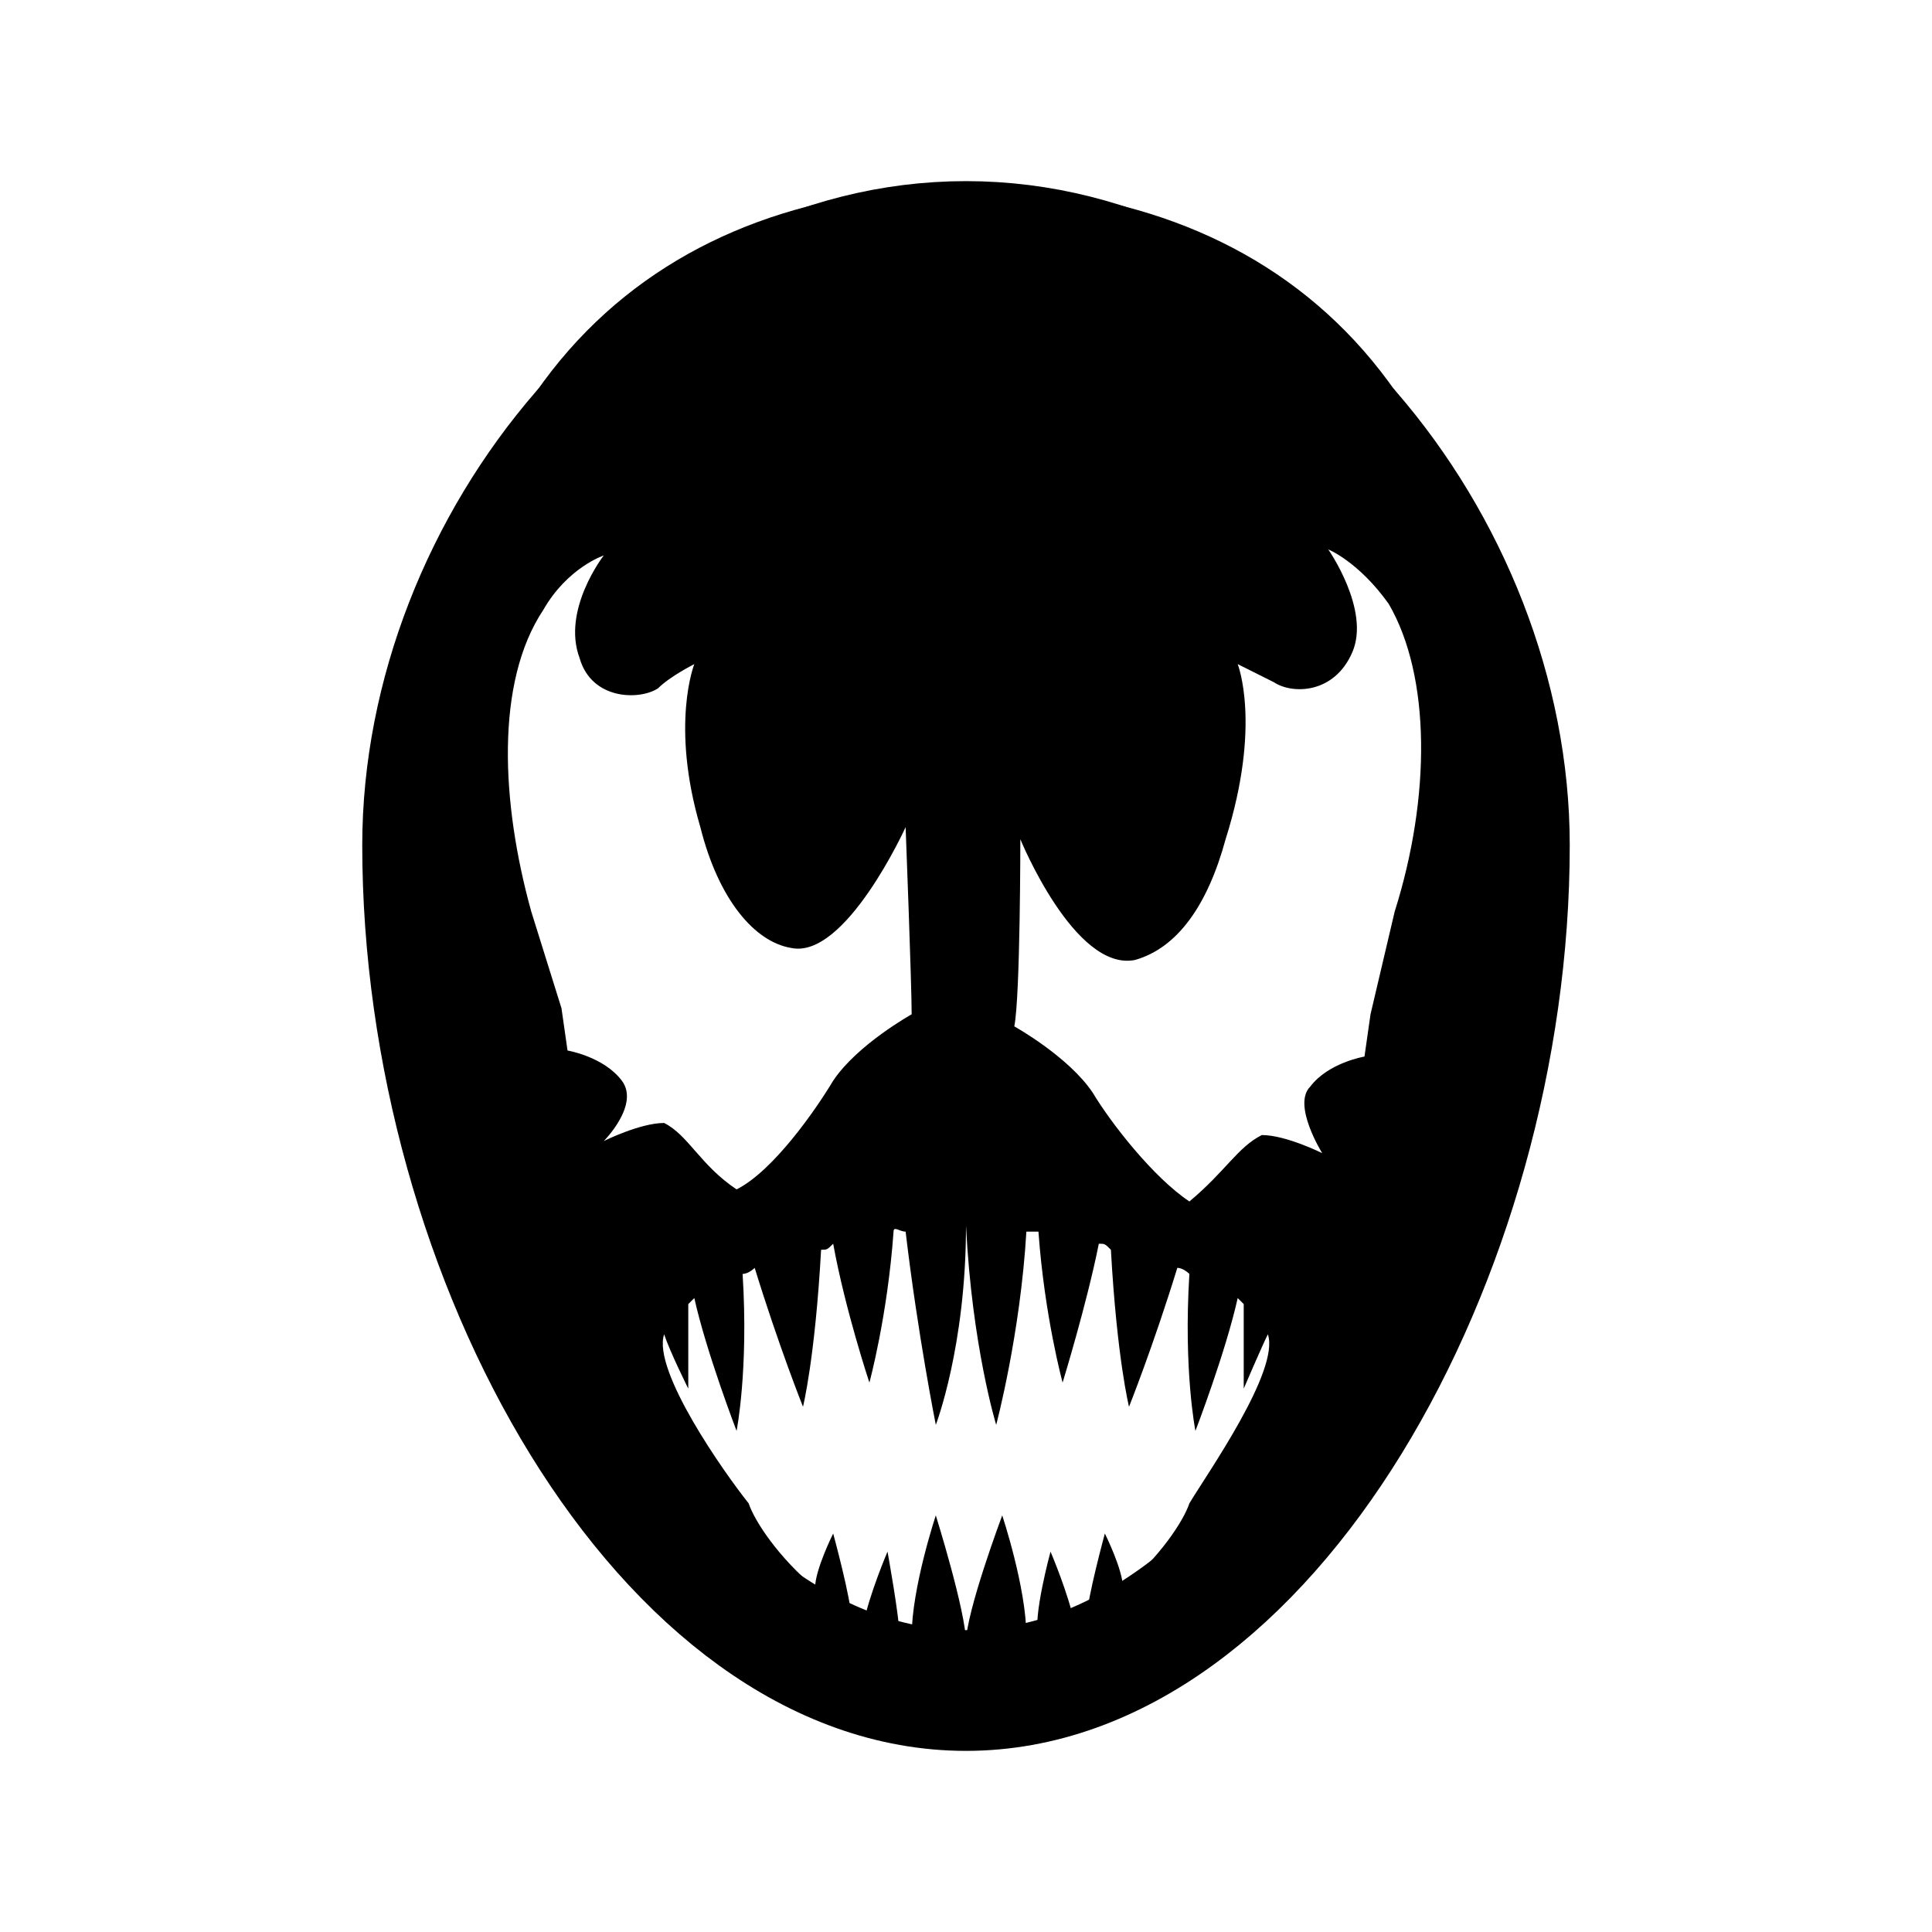 <?xml version="1.0" encoding="iso-8859-1"?>
<!-- Generator: Adobe Illustrator 19.1.1, SVG Export Plug-In . SVG Version: 6.00 Build 0)  -->
<svg version="1.1" id="Layer_1" xmlns="http://www.w3.org/2000/svg" xmlns:xlink="http://www.w3.org/1999/xlink" x="0px" y="0px"
	 viewBox="0 0 32 32" style="enable-background:new 0 0 32 32;" xml:space="preserve">
<path d="M16,3.1c-4.9,0-8.9,3-8.9,10.1s4,15.6,8.9,15.6s8.9-8.5,8.9-15.6S20.9,3.1,16,3.1z M10.3,17.9c-0.3-0.4-0.9-0.5-0.9-0.5
	l-0.1-0.7c0,0,0,0-0.5-1.6c-0.5-1.8-0.6-3.8,0.2-5c0.4-0.7,1-0.9,1-0.9s-0.7,0.9-0.4,1.7c0.2,0.7,1,0.7,1.3,0.5
	c0.2-0.2,0.6-0.4,0.6-0.4s-0.4,1,0.1,2.7c0.3,1.2,0.9,1.9,1.5,2c0.9,0.2,1.9-2,1.9-2s0.1,2.6,0.1,3.1c0,0-0.9,0.5-1.3,1.1
	c-0.3,0.5-1,1.5-1.6,1.8c-0.6-0.4-0.8-0.9-1.2-1.1c-0.4,0-1,0.3-1,0.3S10.6,18.3,10.3,17.9z M19.7,24.9c-0.1,0.3-0.5,0.9-1.1,1.4
	c0-0.3-0.3-0.9-0.3-0.9S18,26.5,18,26.8c-0.1,0-0.1,0.1-0.2,0.1c-0.1-0.5-0.4-1.2-0.4-1.2s-0.3,1.1-0.2,1.4c-0.1,0-0.1,0-0.2,0
	c0-0.8-0.4-2-0.4-2S16,26.7,16,27.2v-0.1v0.1c0-0.5-0.5-2.1-0.5-2.1s-0.4,1.2-0.4,2c-0.1,0-0.1,0-0.2,0c0-0.3-0.2-1.4-0.2-1.4
	s-0.3,0.7-0.4,1.2c-0.1,0-0.1-0.1-0.2-0.1c0-0.3-0.3-1.4-0.3-1.4s-0.3,0.6-0.3,0.9c-0.6-0.5-1-1.1-1.1-1.4c-0.4-0.5-1.6-2.2-1.4-2.8
	c0.1,0.3,0.4,0.9,0.4,0.9s0-0.9,0-1.4l0.1-0.1c0.2,0.9,0.7,2.2,0.7,2.2s0.2-1,0.1-2.6c0.1,0,0.2-0.1,0.2-0.1
	c0.4,1.3,0.8,2.3,0.8,2.3s0.2-0.8,0.3-2.6c0.1,0,0.1,0,0.2-0.1c0.2,1.1,0.6,2.3,0.6,2.3s0.3-1.1,0.4-2.5c0-0.1,0.1,0,0.2,0
	c0.2,1.7,0.5,3.2,0.5,3.2s0.5-1.3,0.5-3.3v0.1v-0.1c0.1,2,0.5,3.3,0.5,3.3s0.4-1.5,0.5-3.2c0.1,0,0.2,0,0.2,0
	c0.1,1.4,0.4,2.5,0.4,2.5s0.4-1.3,0.6-2.3c0.1,0,0.1,0,0.2,0.1c0.1,1.8,0.3,2.6,0.3,2.6s0.4-1,0.8-2.3c0.1,0,0.2,0.1,0.2,0.1
	c-0.1,1.6,0.1,2.6,0.1,2.6s0.5-1.3,0.7-2.2l0.1,0.1c0,0.5,0,1.4,0,1.4s0.3-0.7,0.4-0.9C21.2,22.7,20,24.4,19.7,24.9z M22.7,16.8
	l-0.1,0.7c0,0-0.6,0.1-0.9,0.5c-0.3,0.3,0.2,1.1,0.2,1.1s-0.6-0.3-1-0.3c-0.4,0.2-0.6,0.6-1.2,1.1c-0.6-0.4-1.3-1.3-1.6-1.8
	c-0.4-0.6-1.3-1.1-1.3-1.1c0.1-0.5,0.1-3.1,0.1-3.1s0.9,2.2,1.9,2c0.7-0.2,1.2-0.9,1.5-2c0.6-1.9,0.2-2.9,0.2-2.9s0.4,0.2,0.6,0.3
	c0.3,0.2,1,0.2,1.3-0.5S22,9.1,22,9.1s0.5,0.2,1,0.9c0.7,1.2,0.7,3.2,0.1,5.1C22.7,16.8,22.7,16.8,22.7,16.8z"/>
<path style="fill:none;stroke:#000000;stroke-width:2;stroke-miterlimit:10;" d="M7,14c0-4.971,4.029-10,9-10s9,5.029,9,10
	c0,6.808-4.029,14-9,14S7,20.853,7,14z"/>
</svg>
